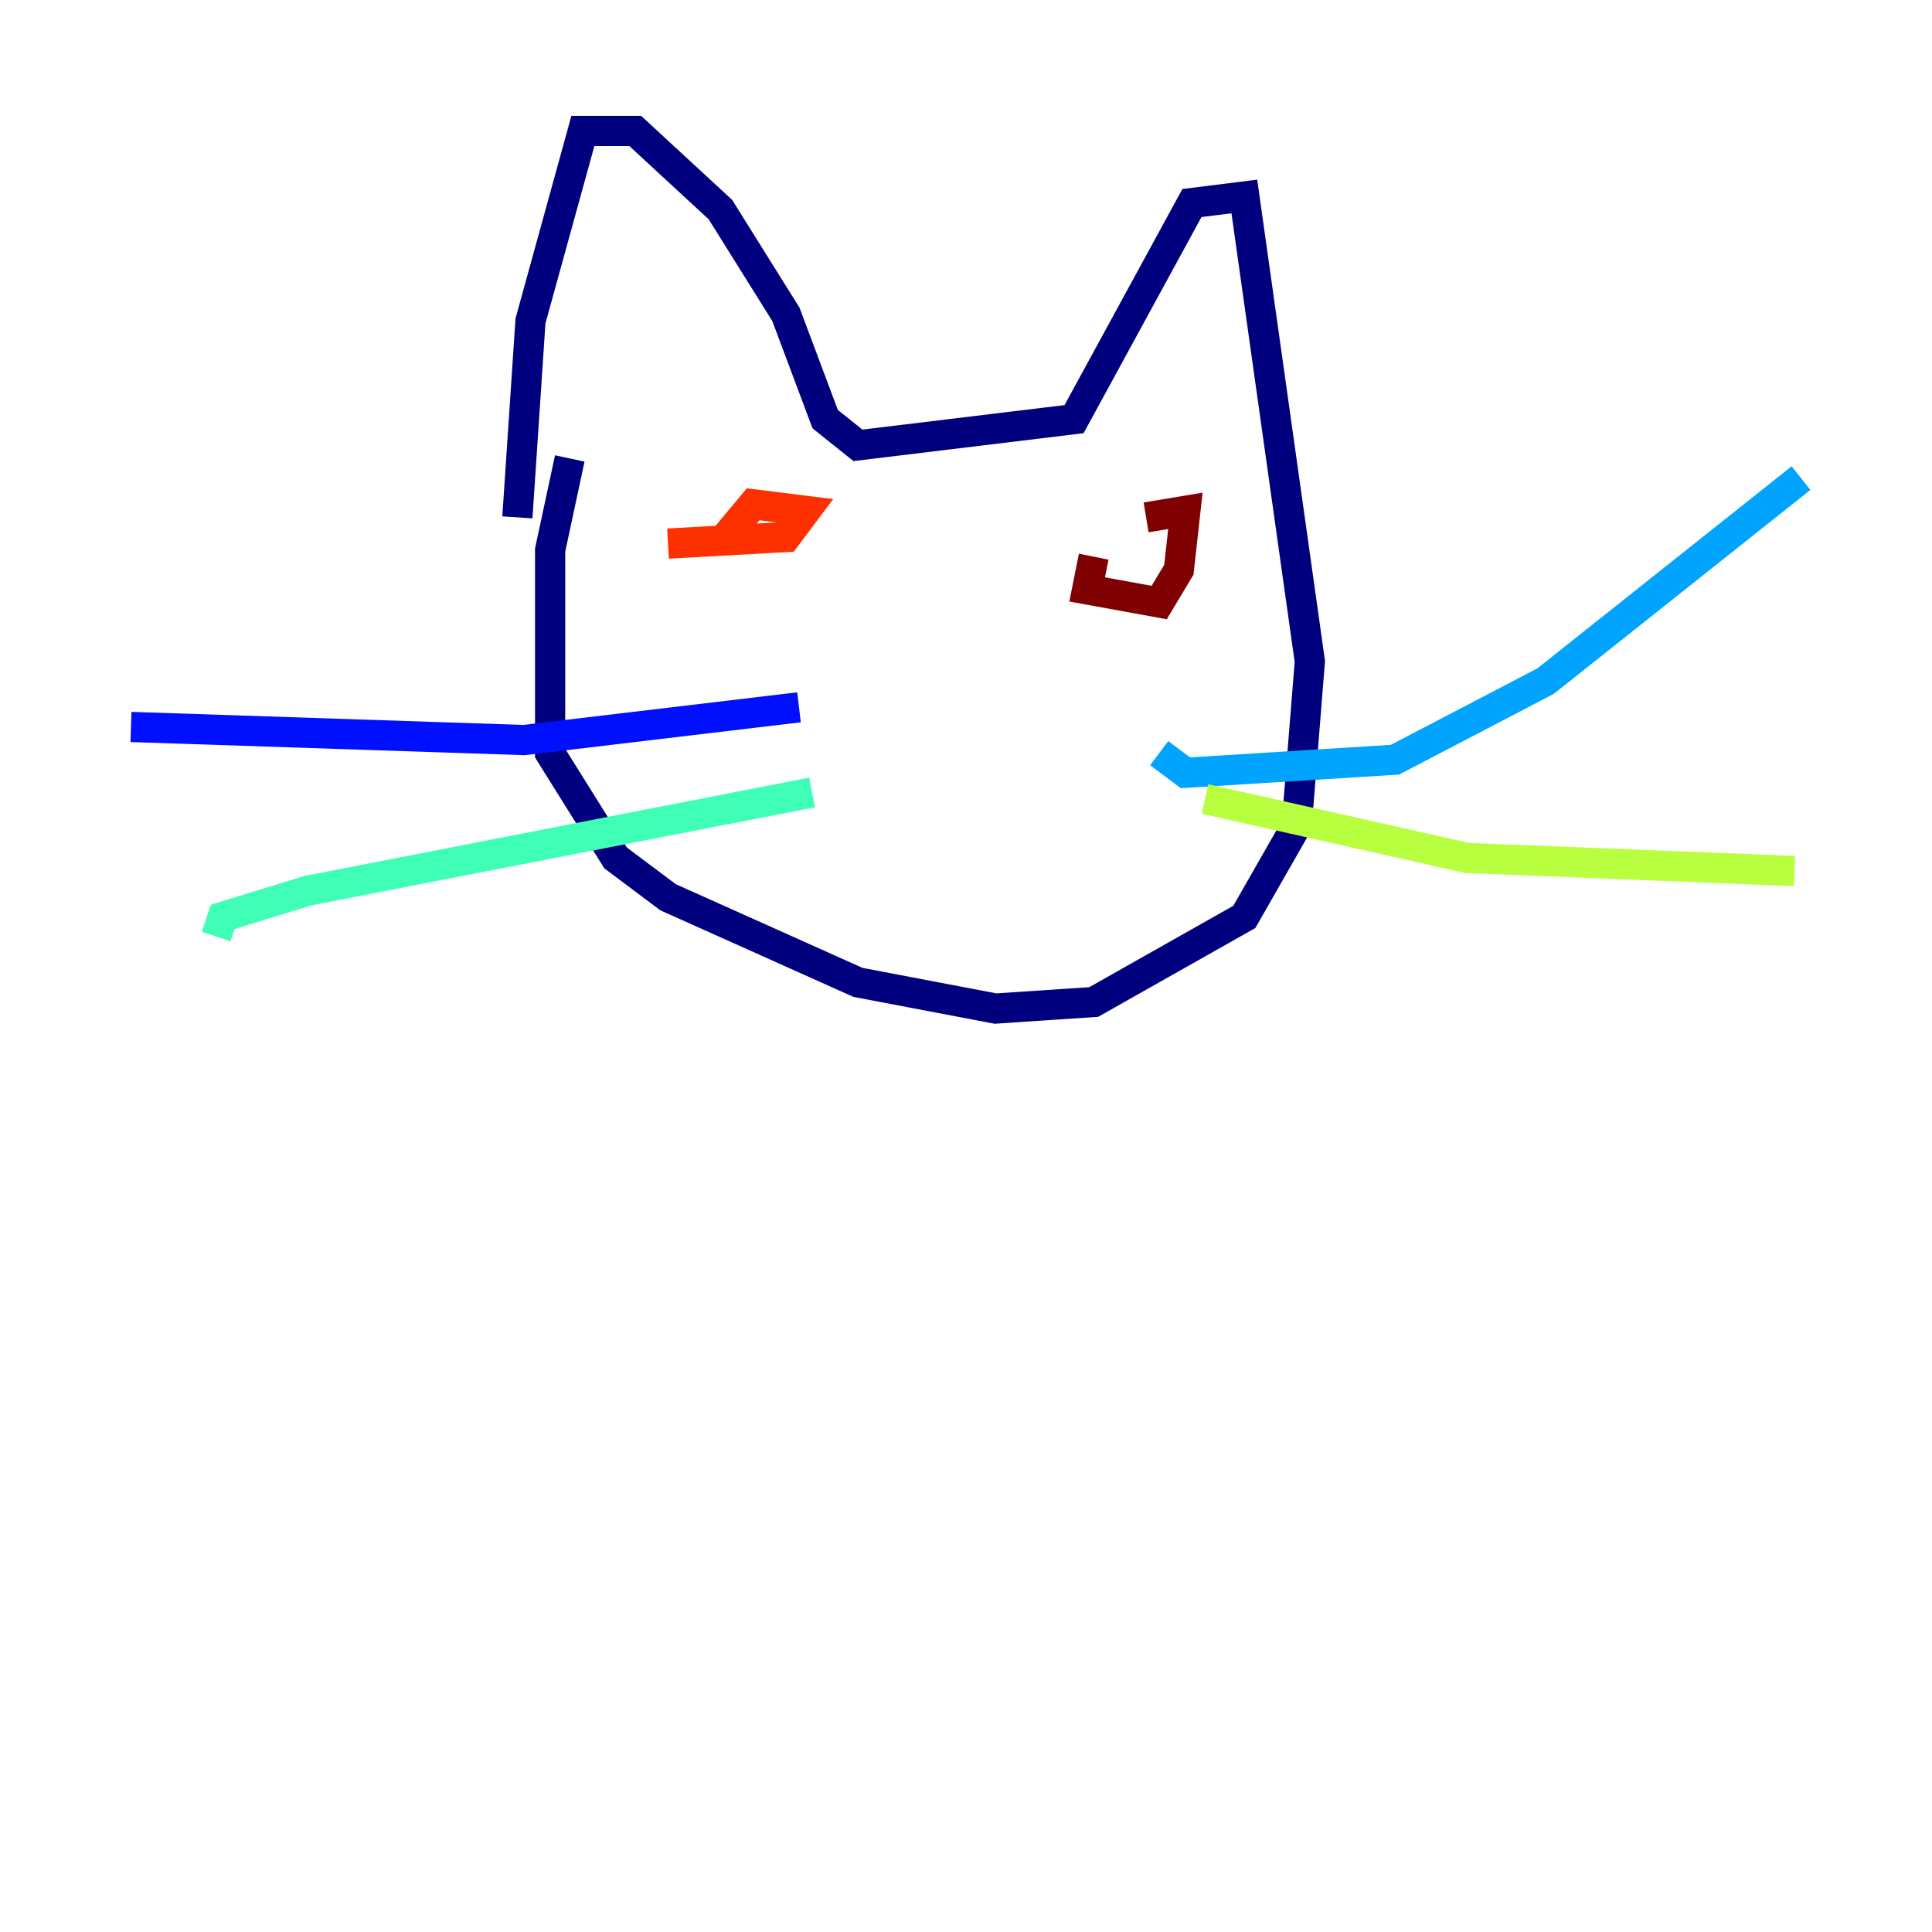 <?xml version="1.0" encoding="utf-8" ?>
<svg baseProfile="tiny" height="128" version="1.2" viewBox="0,0,128,128" width="128" xmlns="http://www.w3.org/2000/svg" xmlns:ev="http://www.w3.org/2001/xml-events" xmlns:xlink="http://www.w3.org/1999/xlink"><defs /><polyline fill="none" points="37.749,30.373 36.447,36.447 36.447,49.898 40.786,56.841 44.258,59.444 56.841,65.085 65.953,66.82 72.461,66.386 82.441,60.746 85.912,54.671 86.78,43.824 82.441,13.017 78.969,13.451 71.159,27.77 56.841,29.505 54.671,27.77 52.068,20.827 47.729,13.885 42.088,8.678 38.617,8.678 35.146,21.261 34.278,34.278" stroke="#00007f" stroke-width="2" /><polyline fill="none" points="52.936,46.861 34.712,49.031 8.678,48.163" stroke="#0010ff" stroke-width="2" /><polyline fill="none" points="76.8,49.898 78.536,51.2 92.42,50.332 102.4,45.125 119.322,31.675" stroke="#00a4ff" stroke-width="2" /><polyline fill="none" points="53.803,52.502 20.393,59.01 14.752,60.746 14.319,62.047" stroke="#3fffb7" stroke-width="2" /><polyline fill="none" points="79.837,52.936 97.193,56.841 118.888,57.709" stroke="#b7ff3f" stroke-width="2" /><polyline fill="none" points="51.2,38.617 51.2,38.617" stroke="#ffb900" stroke-width="2" /><polyline fill="none" points="44.258,36.014 52.068,35.58 53.37,33.844 49.898,33.41 47.729,36.014" stroke="#ff3000" stroke-width="2" /><polyline fill="none" points="72.461,36.881 72.027,39.051 76.8,39.919 78.102,37.749 78.536,33.844 75.932,34.278" stroke="#7f0000" stroke-width="2" /></svg>